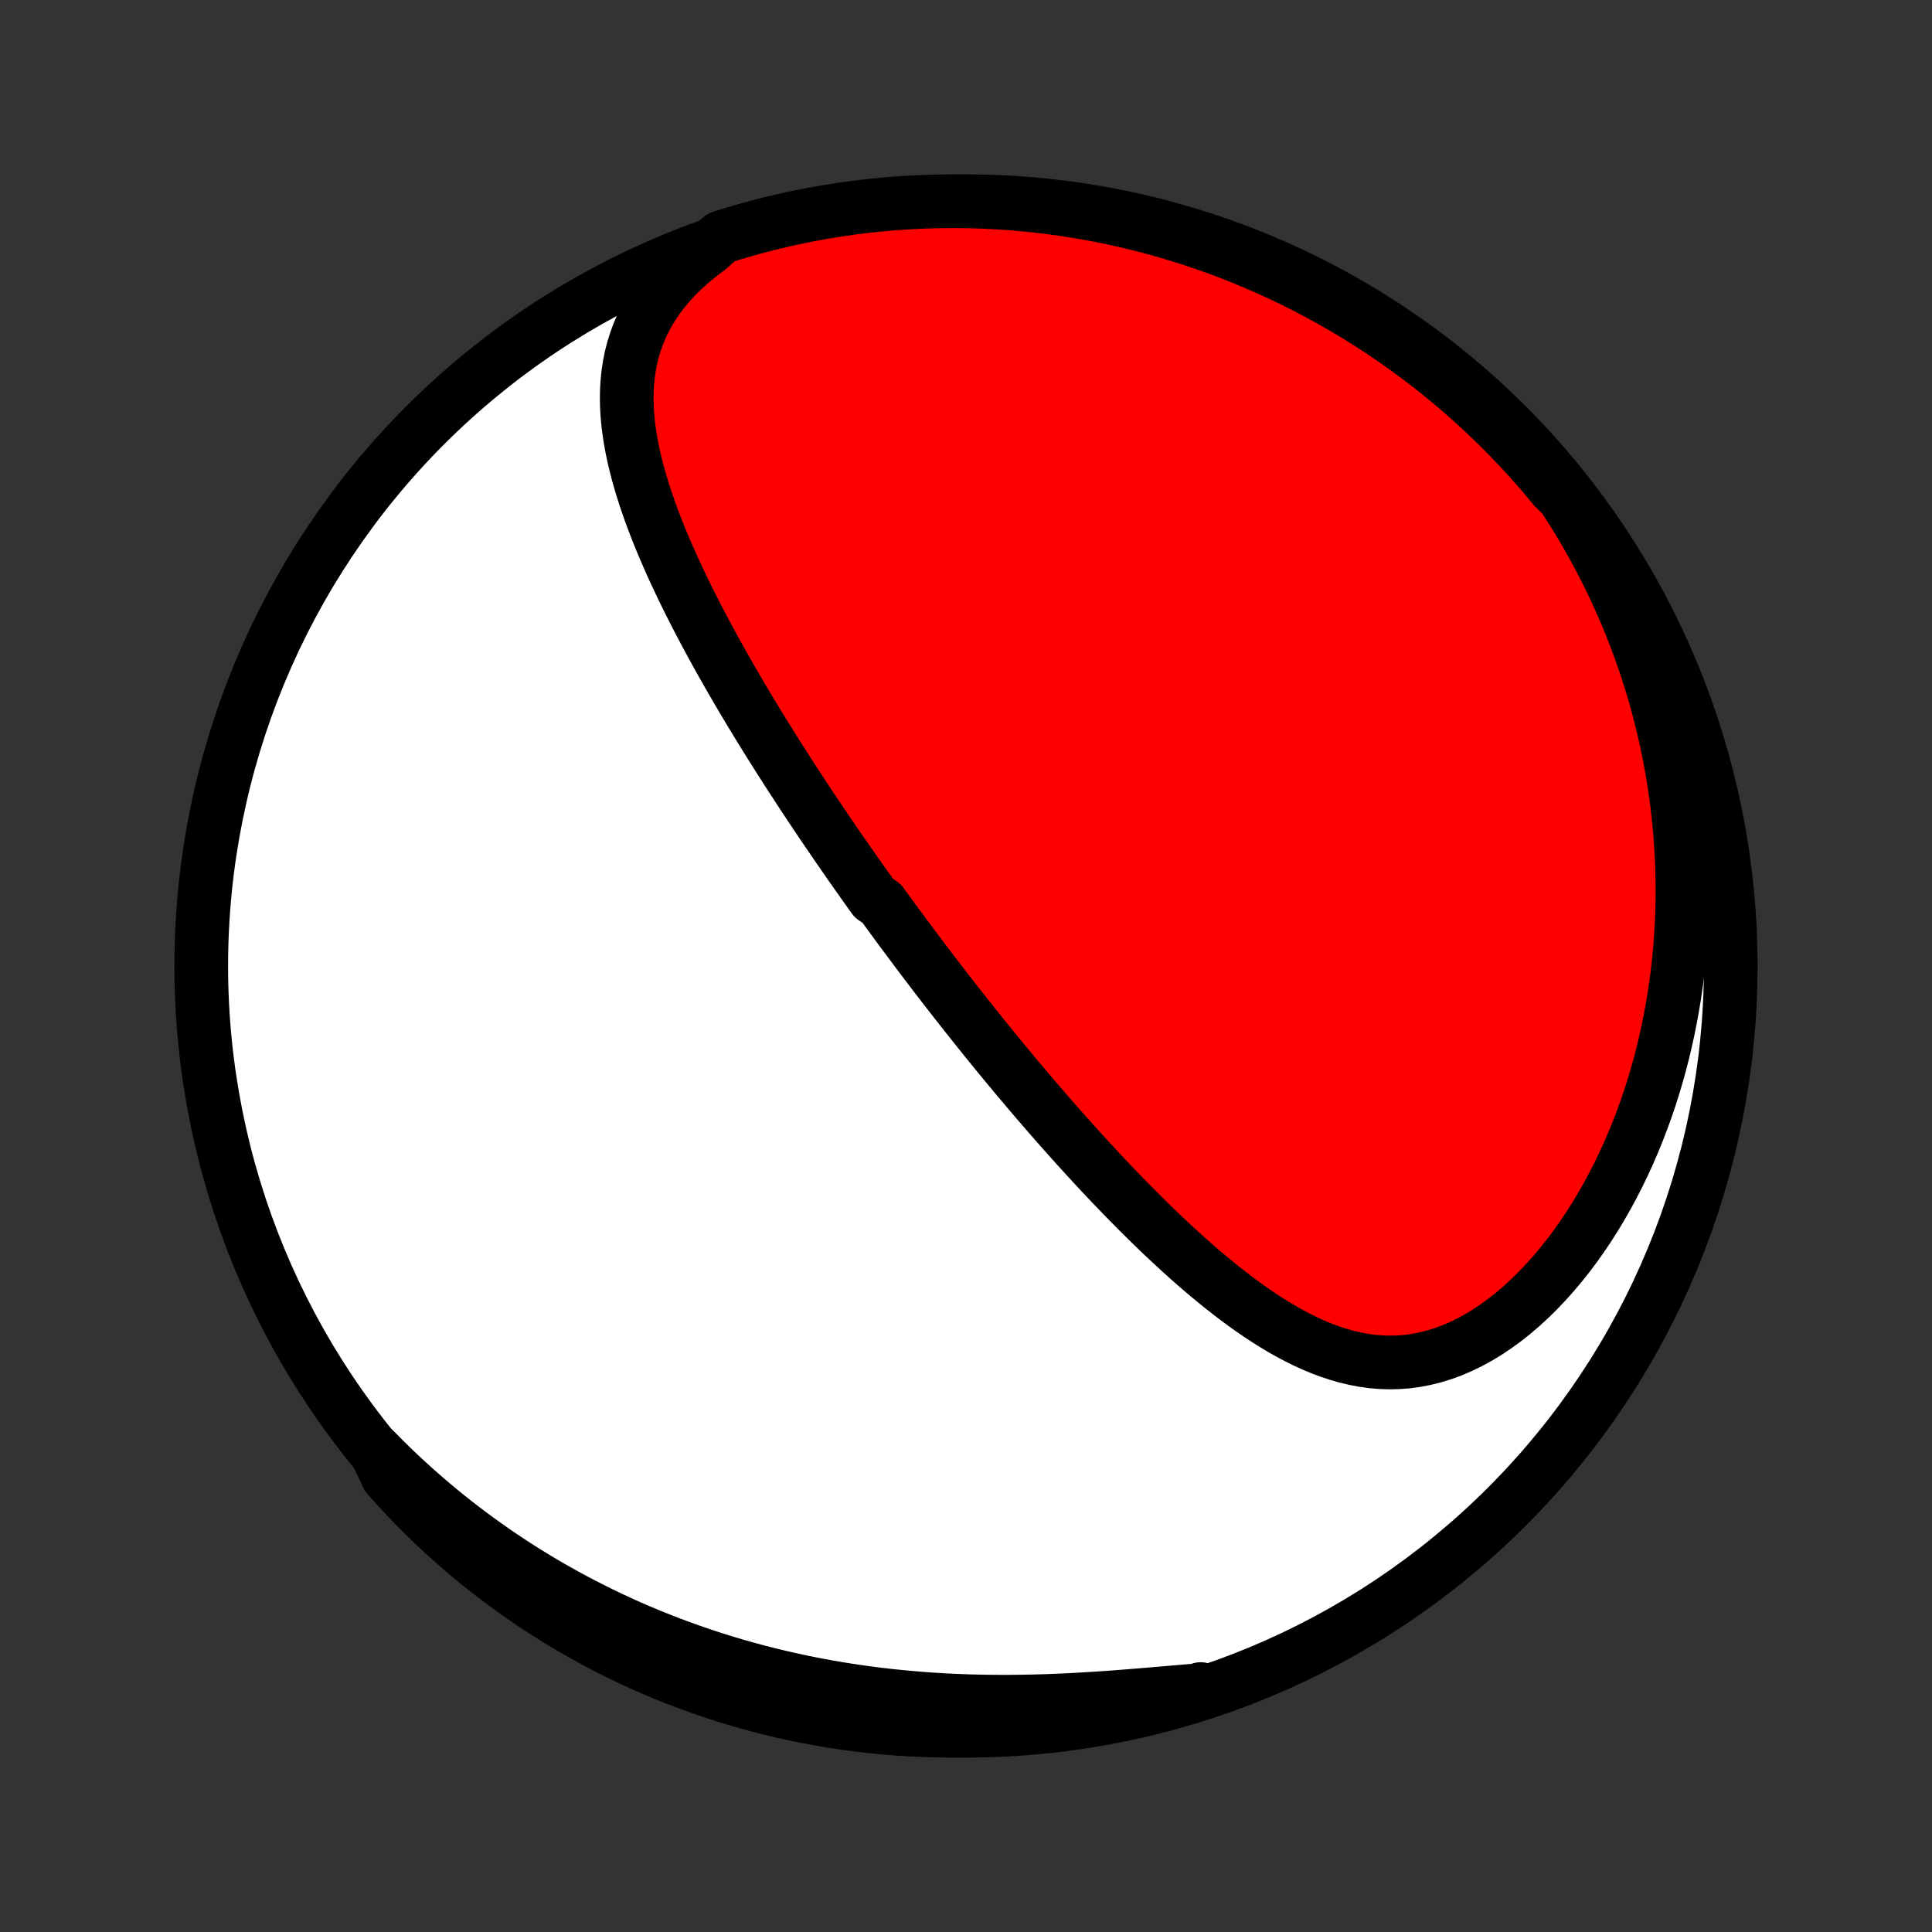 <?xml version="1.0" encoding="utf-8" standalone="no"?>
<!DOCTYPE svg PUBLIC "-//W3C//DTD SVG 1.1//EN"
  "http://www.w3.org/Graphics/SVG/1.1/DTD/svg11.dtd">
<!-- Created with matplotlib (http://matplotlib.org/) -->
<svg height="72pt" version="1.1" viewBox="0 0 72 72" width="72pt" xmlns="http://www.w3.org/2000/svg" xmlns:xlink="http://www.w3.org/1999/xlink">
 <rect x="0" y="0" width="72" height="72" fill="#333333" stroke="none"/>
 <defs>
  <style type="text/css">
*{stroke-linecap:butt;stroke-linejoin:round;}
  </style>
 </defs>
 <g id="figure_1">
  <g id="patch_1">
   <path d="
M0 72
L72 72
L72 0
L0 0
z
" style="fill:none;"/>
  </g>
  <g id="axes_1">
   <g id="PatchCollection_1">
    <defs>
     <path d="
M36 -7.5
C43.558 -7.5 50.808 -10.503 56.153 -15.848
C61.497 -21.192 64.5 -28.442 64.5 -36
C64.5 -43.558 61.497 -50.808 56.153 -56.153
C50.808 -61.497 43.558 -64.5 36 -64.5
C28.442 -64.5 21.192 -61.497 15.848 -56.153
C10.503 -50.808 7.5 -43.558 7.5 -36
C7.5 -28.442 10.503 -21.192 15.848 -15.848
C21.192 -10.503 28.442 -7.5 36 -7.5
z
" id="C0_0_a811fe30f3"/>
     <path d="
M26.416 -62.743
L26.074 -62.486
L25.752 -62.222
L25.451 -61.95
L25.171 -61.672
L24.912 -61.389
L24.675 -61.1
L24.459 -60.807
L24.265 -60.511
L24.092 -60.211
L23.939 -59.908
L23.806 -59.604
L23.692 -59.297
L23.596 -58.989
L23.517 -58.681
L23.456 -58.371
L23.41 -58.062
L23.378 -57.752
L23.36 -57.442
L23.356 -57.132
L23.363 -56.823
L23.382 -56.515
L23.411 -56.207
L23.45 -55.901
L23.498 -55.595
L23.554 -55.291
L23.618 -54.987
L23.689 -54.686
L23.766 -54.385
L23.85 -54.087
L23.939 -53.789
L24.033 -53.494
L24.132 -53.2
L24.235 -52.908
L24.342 -52.618
L24.452 -52.33
L24.566 -52.043
L24.683 -51.759
L24.803 -51.476
L24.925 -51.196
L25.049 -50.917
L25.176 -50.64
L25.305 -50.366
L25.435 -50.093
L25.566 -49.823
L25.699 -49.554
L25.834 -49.288
L25.969 -49.024
L26.105 -48.761
L26.243 -48.501
L26.381 -48.242
L26.52 -47.986
L26.659 -47.731
L26.799 -47.479
L26.94 -47.228
L27.081 -46.98
L27.222 -46.733
L27.364 -46.487
L27.506 -46.244
L27.648 -46.002
L27.791 -45.762
L27.933 -45.524
L28.076 -45.287
L28.219 -45.052
L28.362 -44.819
L28.505 -44.587
L28.649 -44.356
L28.792 -44.127
L28.935 -43.9
L29.079 -43.673
L29.223 -43.448
L29.366 -43.225
L29.51 -43.002
L29.654 -42.781
L29.797 -42.561
L29.941 -42.342
L30.085 -42.123
L30.229 -41.906
L30.374 -41.69
L30.518 -41.475
L30.662 -41.261
L30.807 -41.047
L30.952 -40.835
L31.097 -40.623
L31.242 -40.411
L31.388 -40.201
L31.533 -39.991
L31.679 -39.781
L31.826 -39.572
L31.972 -39.364
L32.119 -39.156
L32.266 -38.949
L32.414 -38.741
L32.562 -38.534
L32.86 -38.328
L33.009 -38.121
L33.16 -37.915
L33.31 -37.709
L33.461 -37.503
L33.613 -37.297
L33.766 -37.092
L33.919 -36.886
L34.073 -36.68
L34.227 -36.474
L34.383 -36.268
L34.539 -36.061
L34.696 -35.855
L34.854 -35.648
L35.013 -35.441
L35.173 -35.234
L35.334 -35.026
L35.496 -34.818
L35.659 -34.61
L35.823 -34.401
L35.988 -34.191
L36.155 -33.982
L36.322 -33.771
L36.491 -33.56
L36.661 -33.349
L36.833 -33.136
L37.006 -32.924
L37.181 -32.71
L37.356 -32.496
L37.534 -32.281
L37.713 -32.066
L37.893 -31.849
L38.076 -31.632
L38.26 -31.415
L38.445 -31.196
L38.633 -30.977
L38.822 -30.757
L39.013 -30.536
L39.206 -30.314
L39.401 -30.092
L39.598 -29.869
L39.797 -29.645
L39.998 -29.42
L40.201 -29.195
L40.407 -28.969
L40.614 -28.743
L40.824 -28.516
L41.036 -28.288
L41.251 -28.06
L41.467 -27.832
L41.687 -27.604
L41.908 -27.375
L42.132 -27.146
L42.359 -26.917
L42.588 -26.688
L42.82 -26.46
L43.054 -26.232
L43.291 -26.004
L43.531 -25.778
L43.774 -25.552
L44.019 -25.328
L44.267 -25.104
L44.517 -24.883
L44.771 -24.663
L45.028 -24.446
L45.287 -24.232
L45.549 -24.02
L45.815 -23.811
L46.083 -23.606
L46.354 -23.406
L46.628 -23.21
L46.906 -23.019
L47.186 -22.834
L47.47 -22.655
L47.757 -22.483
L48.047 -22.319
L48.34 -22.163
L48.637 -22.015
L48.937 -21.878
L49.24 -21.752
L49.547 -21.636
L49.857 -21.534
L50.17 -21.444
L50.486 -21.369
L50.805 -21.308
L51.127 -21.263
L51.452 -21.235
L51.78 -21.224
L52.11 -21.232
L52.441 -21.257
L52.775 -21.302
L53.109 -21.367
L53.444 -21.451
L53.779 -21.554
L54.114 -21.678
L54.448 -21.821
L54.781 -21.983
L55.111 -22.164
L55.438 -22.363
L55.762 -22.581
L56.082 -22.814
L56.398 -23.065
L56.709 -23.33
L57.014 -23.611
L57.312 -23.905
L57.605 -24.212
L57.891 -24.531
L58.169 -24.861
L58.44 -25.202
L58.703 -25.553
L58.958 -25.912
L59.205 -26.279
L59.443 -26.654
L59.673 -27.036
L59.894 -27.424
L60.106 -27.817
L60.31 -28.215
L60.504 -28.617
L60.69 -29.023
L60.867 -29.432
L61.035 -29.844
L61.194 -30.258
L61.345 -30.674
L61.487 -31.092
L61.62 -31.51
L61.745 -31.93
L61.862 -32.35
L61.97 -32.77
L62.071 -33.19
L62.163 -33.61
L62.247 -34.029
L62.324 -34.447
L62.393 -34.864
L62.455 -35.28
L62.51 -35.694
L62.557 -36.108
L62.597 -36.519
L62.63 -36.928
L62.657 -37.336
L62.677 -37.742
L62.691 -38.145
L62.698 -38.547
L62.699 -38.946
L62.694 -39.342
L62.683 -39.737
L62.666 -40.129
L62.643 -40.518
L62.615 -40.905
L62.581 -41.29
L62.542 -41.672
L62.498 -42.051
L62.448 -42.428
L62.393 -42.802
L62.333 -43.174
L62.268 -43.543
L62.199 -43.91
L62.124 -44.274
L62.045 -44.635
L61.961 -44.994
L61.872 -45.351
L61.779 -45.705
L61.681 -46.056
L61.579 -46.405
L61.472 -46.752
L61.361 -47.096
L61.246 -47.438
L61.126 -47.778
L61.002 -48.115
L60.874 -48.45
L60.741 -48.782
L60.604 -49.112
L60.463 -49.44
L60.318 -49.766
L60.169 -50.09
L60.015 -50.411
L59.857 -50.731
L59.695 -51.048
L59.529 -51.363
L59.358 -51.676
L59.183 -51.987
L59.004 -52.296
L58.821 -52.603
L58.633 -52.908
L58.441 -53.21
L58.244 -53.511
L57.933 -53.81
L57.612 -54.198
L57.285 -54.578
L56.951 -54.953
L56.61 -55.321
L56.264 -55.684
L55.911 -56.041
L55.552 -56.391
L55.187 -56.736
L54.816 -57.074
L54.44 -57.406
L54.058 -57.731
L53.67 -58.049
L53.277 -58.361
L52.879 -58.666
L52.476 -58.964
L52.068 -59.255
L51.654 -59.539
L51.236 -59.816
L50.813 -60.086
L50.386 -60.348
L49.955 -60.602
L49.519 -60.85
L49.079 -61.09
L48.635 -61.322
L48.187 -61.546
L47.736 -61.763
L47.281 -61.971
L46.822 -62.172
L46.361 -62.365
L45.896 -62.55
L45.428 -62.727
L44.957 -62.895
L44.483 -63.056
L44.007 -63.208
L43.529 -63.352
L43.048 -63.488
L42.565 -63.615
L42.08 -63.734
L41.593 -63.844
L41.104 -63.946
L40.614 -64.039
L40.123 -64.124
L39.63 -64.2
L39.136 -64.268
L38.641 -64.327
L38.145 -64.377
L37.649 -64.419
L37.152 -64.452
L36.655 -64.477
L36.158 -64.493
L35.66 -64.5
L35.163 -64.498
L34.666 -64.488
L34.169 -64.469
L33.673 -64.441
L33.178 -64.405
L32.683 -64.36
L32.19 -64.306
L31.697 -64.244
L31.206 -64.173
L30.717 -64.094
L30.229 -64.006
L29.743 -63.91
L29.258 -63.805
L28.776 -63.691
L28.296 -63.569
L27.818 -63.439
L27.343 -63.3
L26.87 -63.153
z
" id="C0_1_479a208239"/>
     <path d="
M13.998 -17.927
L14.249 -17.672
L14.504 -17.42
L14.762 -17.171
L15.024 -16.924
L15.289 -16.681
L15.557 -16.441
L15.828 -16.203
L16.103 -15.968
L16.381 -15.736
L16.663 -15.506
L16.948 -15.28
L17.237 -15.056
L17.53 -14.835
L17.826 -14.617
L18.126 -14.402
L18.429 -14.189
L18.737 -13.98
L19.048 -13.773
L19.363 -13.569
L19.683 -13.369
L20.006 -13.171
L20.334 -12.976
L20.665 -12.785
L21.001 -12.597
L21.341 -12.411
L21.686 -12.229
L22.035 -12.051
L22.388 -11.875
L22.745 -11.704
L23.108 -11.535
L23.475 -11.37
L23.846 -11.209
L24.222 -11.052
L24.603 -10.899
L24.988 -10.749
L25.378 -10.604
L25.773 -10.463
L26.173 -10.326
L26.577 -10.193
L26.986 -10.065
L27.4 -9.941
L27.819 -9.822
L28.242 -9.708
L28.671 -9.599
L29.103 -9.495
L29.541 -9.396
L29.982 -9.302
L30.429 -9.214
L30.879 -9.131
L31.334 -9.054
L31.793 -8.982
L32.256 -8.916
L32.723 -8.856
L33.193 -8.802
L33.667 -8.754
L34.144 -8.712
L34.624 -8.675
L35.107 -8.645
L35.593 -8.621
L36.08 -8.603
L36.569 -8.59
L37.06 -8.584
L37.553 -8.583
L38.045 -8.587
L38.539 -8.597
L39.032 -8.611
L39.524 -8.631
L40.016 -8.654
L40.506 -8.682
L40.994 -8.713
L41.48 -8.747
L41.962 -8.784
L42.441 -8.823
L42.916 -8.862
L43.386 -8.902
L43.85 -8.942
L44.309 -8.981
L44.762 -9.019
L44.743 -9.054
L44.268 -8.874
L43.791 -8.726
L43.311 -8.586
L42.83 -8.454
L42.346 -8.33
L41.86 -8.215
L41.372 -8.109
L40.883 -8.011
L40.392 -7.921
L39.9 -7.84
L39.407 -7.768
L38.912 -7.704
L38.417 -7.649
L37.921 -7.603
L37.425 -7.565
L36.928 -7.536
L36.43 -7.515
L35.933 -7.503
L35.435 -7.5
L34.938 -7.506
L34.441 -7.52
L33.945 -7.543
L33.449 -7.574
L32.954 -7.614
L32.46 -7.663
L31.967 -7.721
L31.475 -7.787
L30.985 -7.861
L30.496 -7.945
L30.009 -8.037
L29.523 -8.137
L29.04 -8.246
L28.559 -8.363
L28.08 -8.489
L27.603 -8.623
L27.129 -8.765
L26.658 -8.916
L26.189 -9.075
L25.724 -9.242
L25.262 -9.417
L24.802 -9.6
L24.347 -9.792
L23.895 -9.991
L23.446 -10.199
L23.002 -10.414
L22.561 -10.637
L22.124 -10.868
L21.692 -11.106
L21.264 -11.352
L20.84 -11.605
L20.422 -11.866
L20.007 -12.134
L19.598 -12.41
L19.194 -12.693
L18.795 -12.983
L18.401 -13.279
L18.012 -13.583
L17.629 -13.894
L17.252 -14.211
L16.88 -14.535
L16.514 -14.865
L16.154 -15.202
L15.8 -15.546
L15.452 -15.895
L15.111 -16.251
L14.775 -16.612
L14.447 -16.98
z
" id="C0_2_5efbf8ee93"/>
    </defs>
    <g clip-path="url(#p1bffca34e9)">
     <use style="fill:#ffffff;stroke:#000000;stroke-width:2.0;" x="0.0" xlink:href="#C0_0_a811fe30f3" y="72.0"/>
    </g>
    <g clip-path="url(#p1bffca34e9)">
     <use style="fill:#ff0000;stroke:#000000;stroke-width:2.0;" x="0.0" xlink:href="#C0_1_479a208239" y="72.0"/>
    </g>
    <g clip-path="url(#p1bffca34e9)">
     <use style="fill:#ff0000;stroke:#000000;stroke-width:2.0;" x="0.0" xlink:href="#C0_2_5efbf8ee93" y="72.0"/>
    </g>
   </g>
  </g>
 </g>
 <defs>
  <clipPath id="p1bffca34e9">
   <rect height="72.0" width="72.0" x="0.0" y="0.0"/>
  </clipPath>
 </defs>
</svg>
